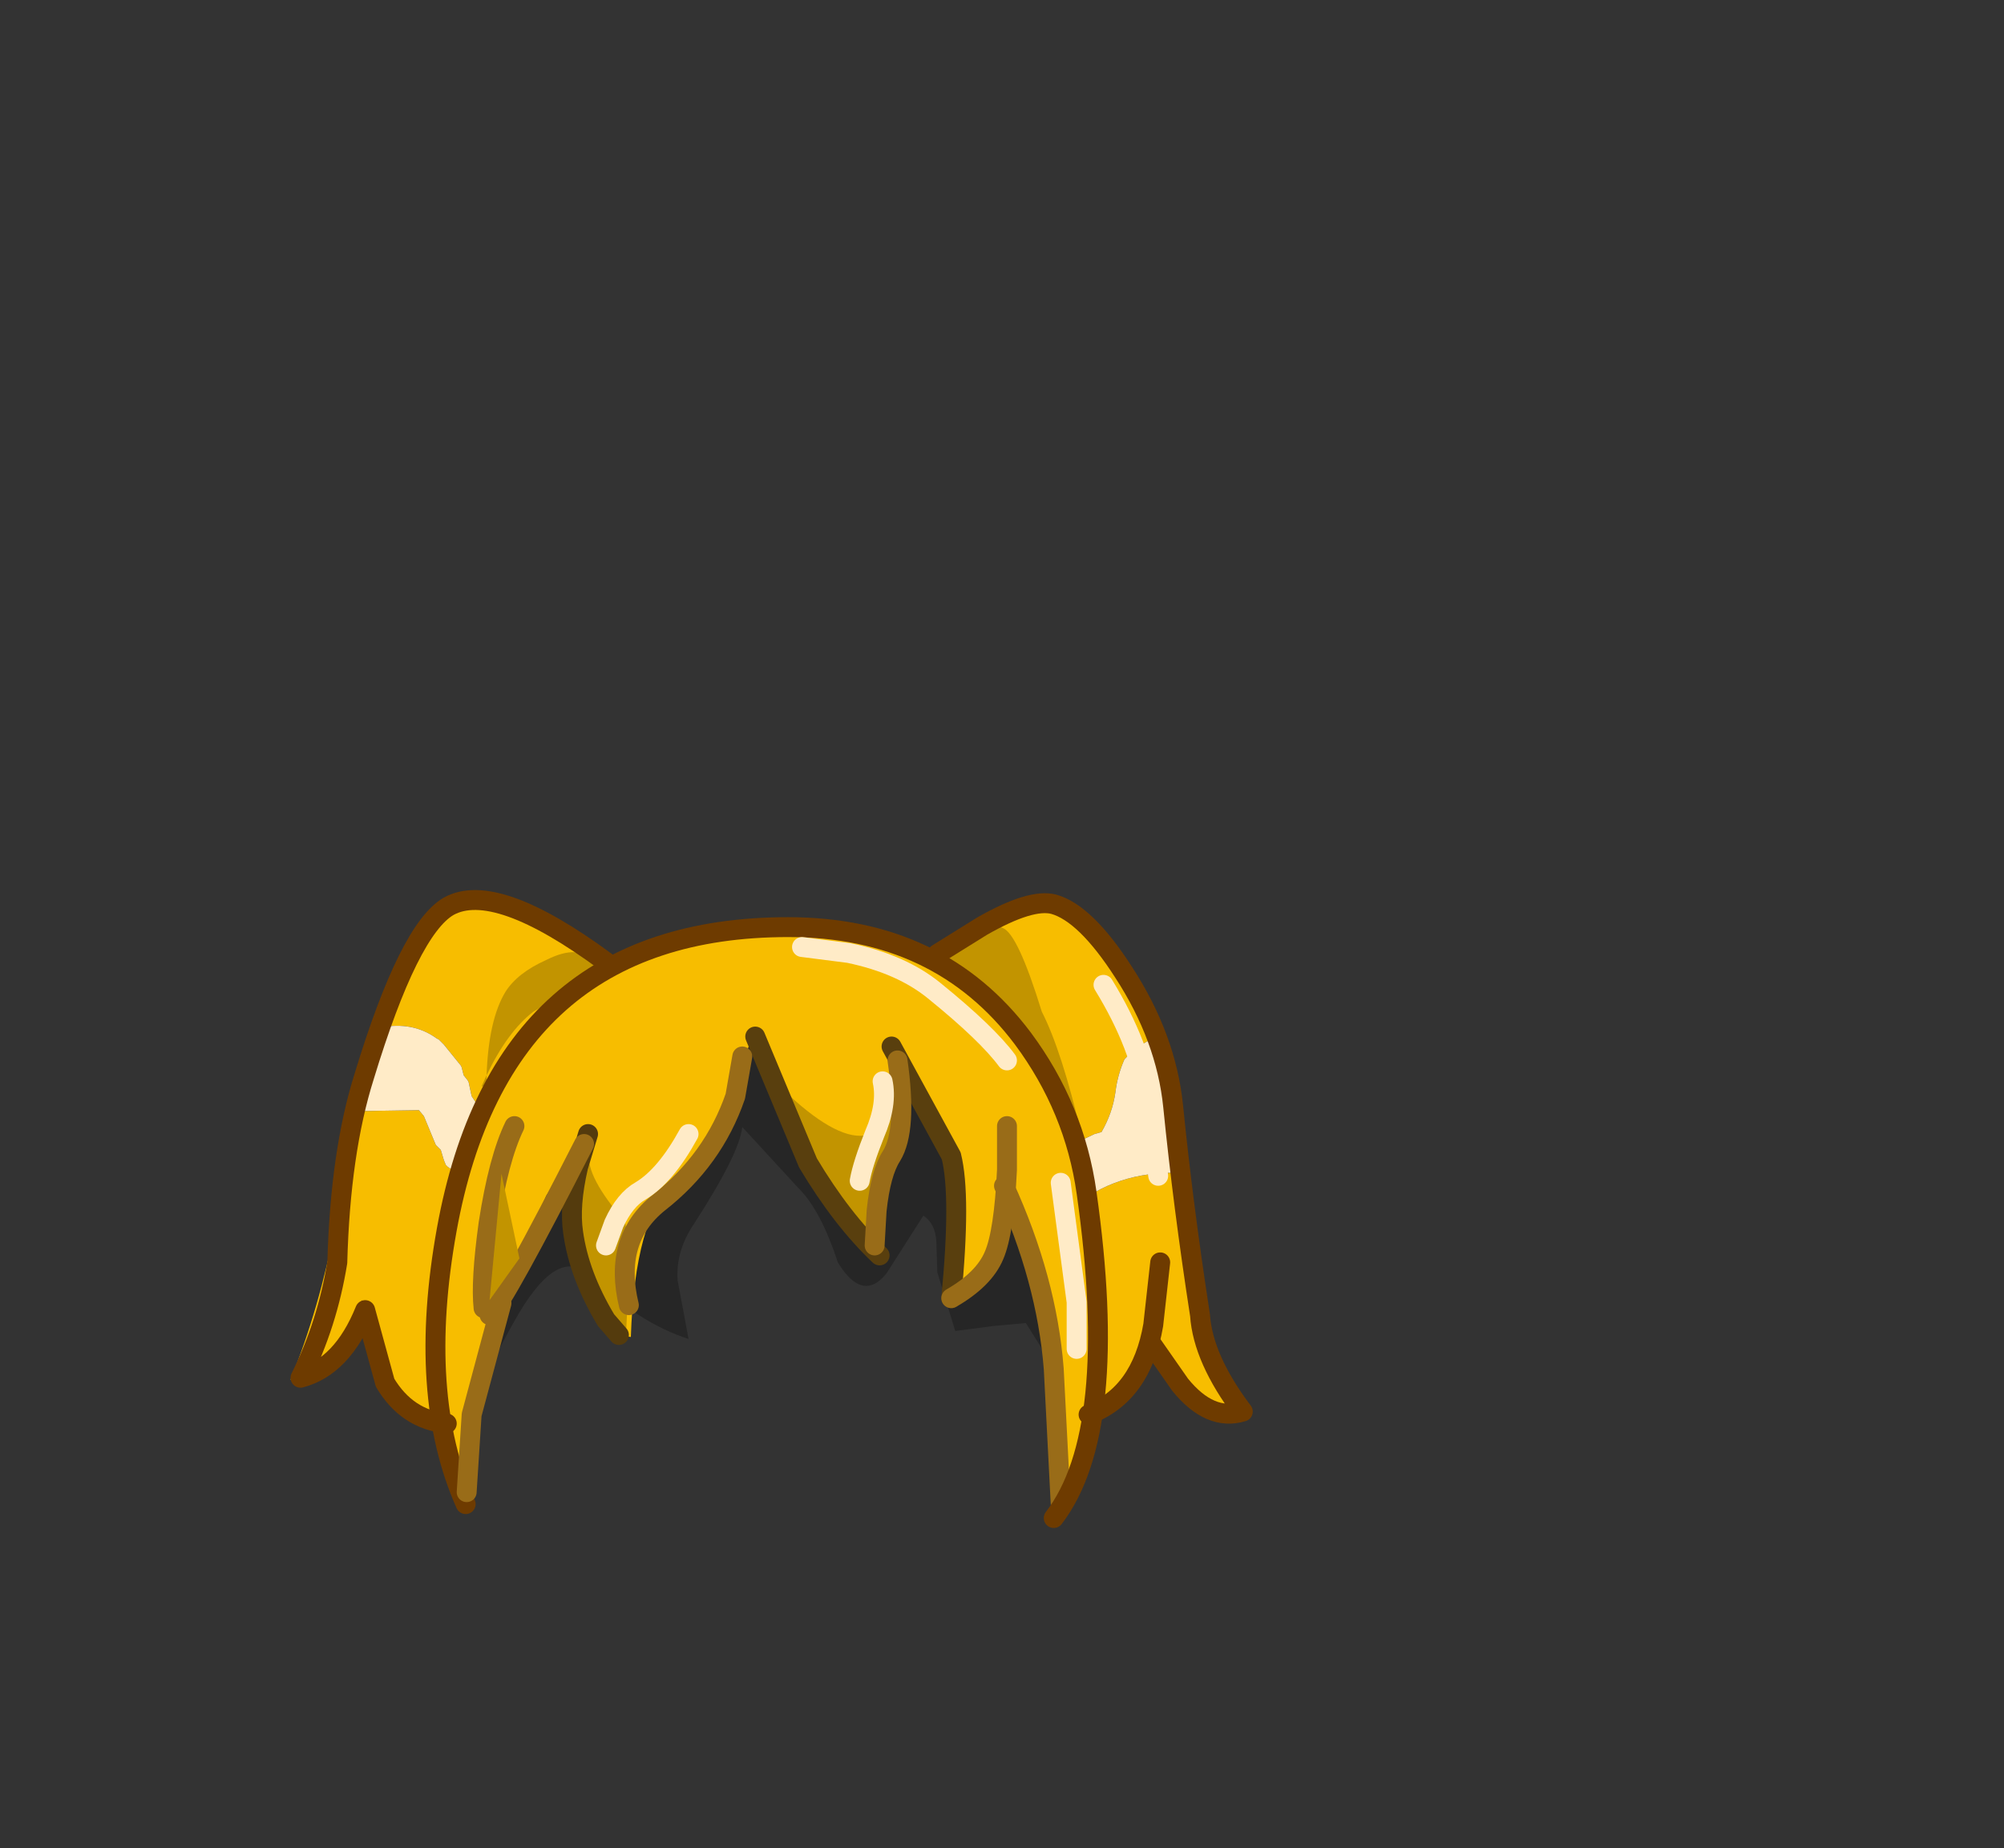 <?xml version="1.0" encoding="UTF-8" standalone="no"?>
<svg xmlns:xlink="http://www.w3.org/1999/xlink" height="92.9px" width="100.7px" xmlns="http://www.w3.org/2000/svg">
  <rect width="100%" height="100%" fill="#333333" stroke="none"/>
  <g transform="matrix(1.0, 0.0, 0.0, 1.0, 38.65, 49.75)">
    <use height="32.05" transform="matrix(1.0, 0.0, 0.0, 1.0, -24.05, -5.0)" width="48.35" xlink:href="#shape0"/>
  </g>
  <defs>
    <g id="shape0" transform="matrix(1.0, 0.0, 0.0, 1.0, 24.05, 5.0)">
      <path d="M13.5 8.6 L12.8 7.15 8.9 3.3 Q7.75 1.85 6.45 1.0 L6.6 -0.55 8.75 -2.15 Q11.45 -3.85 14.3 -4.3 16.05 -4.55 18.2 -0.85 L19.75 2.3 Q18.65 2.6 17.85 3.5 17.5 4.3 17.4 5.15 17.25 6.2 16.7 7.15 L16.35 7.25 13.5 8.6 M20.95 9.1 L21.5 15.35 Q21.65 18.25 23.8 21.2 21.7 20.65 20.65 19.85 L19.15 17.7 Q17.5 22.35 15.45 20.6 14.9 20.15 14.45 19.3 L15.1 19.5 14.65 15.5 14.3 11.55 14.25 11.3 14.2 11.05 14.2 11.0 14.35 11.9 Q14.7 11.4 15.2 11.0 17.4 9.1 20.65 9.2 L20.95 9.1" fill="#f7bd00" fill-rule="evenodd" stroke="none"/>
      <path d="M19.75 2.3 L19.95 2.9 20.0 3.0 20.2 3.8 20.3 4.35 20.85 8.3 20.95 9.1 20.65 9.2 Q17.4 9.1 15.2 11.0 14.7 11.4 14.35 11.9 L14.2 11.0 14.2 10.95 14.1 10.7 13.7 9.2 13.5 8.6 16.35 7.25 16.7 7.15 Q17.25 6.2 17.4 5.15 17.5 4.3 17.85 3.5 18.65 2.6 19.75 2.3" fill="#ffebc7" fill-rule="evenodd" stroke="none"/>
      <path d="M11.75 -3.1 Q12.5 -2.8 13.7 1.1 14.7 3.05 15.7 7.3 15.05 5.45 14.35 4.65 L11.65 1.15 Q10.4 -0.55 8.55 -1.45 10.7 -3.6 11.75 -3.1" fill="#c29400" fill-rule="evenodd" stroke="none"/>
      <path d="M-19.65 2.05 Q-17.45 -4.7 -14.7 -4.3 -10.1 -3.55 -7.2 -0.55 L-7.05 1.55 Q-10.0 3.1 -11.6 5.95 L-14.65 5.8 -14.95 5.35 -15.1 4.65 -15.15 4.55 -15.35 4.3 -15.45 3.9 -15.5 3.8 -16.35 2.75 -16.6 2.5 -16.7 2.45 Q-17.8 1.65 -19.25 1.85 L-19.65 2.05 M-12.7 9.55 L-13.25 12.15 -14.25 13.7 Q-14.6 14.15 -14.4 16.0 -15.55 19.15 -15.4 21.35 -15.8 21.7 -16.45 21.7 -17.65 21.7 -18.95 20.25 -19.65 19.4 -19.9 17.95 L-20.45 15.6 Q-22.1 19.1 -24.05 19.6 -22.6 16.0 -21.8 11.85 L-20.75 6.1 -17.6 6.05 -17.35 6.35 -16.75 7.8 -16.5 8.05 -16.35 8.55 -16.25 8.8 -16.15 8.9 -15.85 9.1 -15.6 9.4 -15.4 9.5 -12.7 9.55 M-20.55 5.25 L-20.5 5.2 -20.4 5.2 -20.55 5.25" fill="#f7bd00" fill-rule="evenodd" stroke="none"/>
      <path d="M-11.6 5.95 L-11.75 6.25 -12.0 6.7 -12.0 6.75 -12.6 8.95 -12.7 9.55 -15.4 9.5 -15.6 9.4 -15.85 9.1 -16.15 8.9 -16.25 8.8 -16.35 8.55 -16.5 8.05 -16.75 7.8 -17.35 6.35 -17.6 6.05 -20.75 6.1 -20.7 5.85 -20.55 5.25 -20.4 5.2 -20.5 5.2 -19.95 3.1 -19.65 2.05 -19.25 1.85 Q-17.8 1.65 -16.7 2.45 L-16.6 2.5 -16.35 2.75 -15.5 3.8 -15.45 3.9 -15.35 4.3 -15.15 4.55 -15.1 4.65 -14.95 5.35 -14.65 5.8 -11.6 5.95" fill="#ffebc7" fill-rule="evenodd" stroke="none"/>
      <path d="M-11.2 -1.5 Q-9.5 -2.35 -8.85 -1.35 -8.55 -0.9 -9.9 -0.05 L-11.85 1.1 Q-13.15 2.1 -14.2 4.3 -14.1 1.5 -13.25 0.1 -12.65 -0.85 -11.2 -1.5 M-14.2 4.3 L-14.2 4.85 -14.45 4.85 -14.2 4.3" fill="#c29400" fill-rule="evenodd" stroke="none"/>
      <path d="M6.35 2.7 L13.65 13.7 13.65 15.65 Q13.8 17.9 14.45 19.3 14.05 19.0 13.65 17.95 L12.9 16.75 11.25 16.9 9.35 17.15 8.45 14.2 8.4 12.65 Q8.35 11.75 7.75 11.35 L5.9 14.25 Q4.7 15.75 3.45 13.7 2.6 11.1 1.5 10.0 L-1.35 6.9 Q-1.5 8.25 -3.8 11.8 -4.7 13.15 -4.6 14.6 L-4.05 17.55 Q-6.55 16.75 -9.05 14.35 -10.65 12.8 -12.8 16.65 -13.95 18.65 -15.35 22.0 L-15.4 21.35 Q-14.55 20.6 -14.3 18.75 L-14.4 16.0 -13.8 14.45 Q-13.35 13.1 -13.25 12.15 L-6.95 2.7 -7.05 1.55 -4.05 0.35 Q2.4 -1.8 6.45 1.0 L6.35 2.7" fill="#000000" fill-opacity="0.251" fill-rule="evenodd" stroke="none"/>
      <path d="M14.1 10.7 Q14.55 12.4 14.65 15.5 L15.1 19.5 14.45 19.3 Q13.8 17.9 13.65 15.65 L13.65 13.7 6.35 2.7 6.45 1.0 Q7.75 1.85 8.9 3.3 L12.8 7.15 Q13.45 8.05 14.1 10.7" fill="#b98e00" fill-rule="evenodd" stroke="none"/>
      <path d="M-12.0 6.7 Q-10.4 3.3 -7.05 1.55 L-6.95 2.7 -13.25 12.15 -12.0 6.7 M-14.4 16.0 L-14.3 18.75 Q-14.55 20.6 -15.4 21.35 -15.55 19.15 -14.4 16.0" fill="#b98e00" fill-rule="evenodd" stroke="none"/>
      <path d="M6.25 2.45 Q6.85 6.3 6.15 8.35 5.05 11.45 5.55 13.35 3.85 12.65 1.65 7.85 L-0.7 1.85 -2.1 6.1 Q-2.75 7.6 -4.8 9.65 -6.75 11.5 -6.95 17.45 -8.35 17.35 -9.8 12.85 -10.15 11.6 -9.65 9.3 L-9.1 7.25 -11.2 10.35 -13.25 15.25 Q-15.1 20.6 -15.25 25.85 -15.55 25.5 -16.1 22.5 -16.8 18.9 -16.7 16.2 -16.4 8.0 -12.7 2.85 -8.7 -2.75 0.15 -2.95 8.8 -3.2 13.3 3.35 17.2 9.15 16.65 18.35 16.2 24.4 14.3 26.55 15.15 22.35 13.65 16.1 12.0 10.35 11.95 9.1 11.95 14.45 9.15 15.5 9.35 15.45 9.4 13.05 9.4 10.5 9.05 8.75 8.75 7.2 7.45 4.65 L6.25 2.45" fill="#f7bd00" fill-rule="evenodd" stroke="none"/>
      <path d="M-9.05 8.25 Q-9.2 9.4 -7.25 11.65 -6.95 12.85 -7.2 17.45 -8.0 17.05 -9.65 13.0 -10.7 10.6 -9.45 8.5 L-9.05 8.25" fill="#c29400" fill-rule="evenodd" stroke="none"/>
      <path d="M6.45 5.25 L6.55 6.35 Q5.05 11.8 4.9 12.85 3.35 12.1 1.95 8.65 0.4 4.75 -0.35 3.95 5.3 10.0 6.45 5.25" fill="#c29400" fill-rule="evenodd" stroke="none"/>
      <path d="M6.15 2.85 L9.15 8.35 Q9.65 10.35 9.15 15.5" fill="none" stroke="#593f0e" stroke-linecap="round" stroke-linejoin="round" stroke-width="1.0"/>
      <path d="M-0.7 2.35 L1.95 8.7 Q3.65 11.55 5.55 13.35" fill="none" stroke="#593f0e" stroke-linecap="round" stroke-linejoin="round" stroke-width="1.0"/>
      <path d="M-7.05 15.85 Q-7.85 12.55 -5.55 10.7 -2.8 8.55 -1.7 5.35 L-1.35 3.35" fill="none" stroke="#996c18" stroke-linecap="round" stroke-linejoin="round" stroke-width="1.0"/>
      <path d="M-9.1 7.25 L-9.6 8.9 Q-10.05 10.85 -9.85 12.2 -9.55 14.35 -8.2 16.6 L-7.55 17.35" fill="none" stroke="#543b0d" stroke-linecap="round" stroke-linejoin="round" stroke-width="1.0"/>
      <path d="M14.65 25.85 L14.3 19.05 Q13.95 14.55 11.8 9.85" fill="none" stroke="#996c18" stroke-linecap="round" stroke-linejoin="round" stroke-width="1.0"/>
      <path d="M-15.25 25.85 Q-17.7 20.35 -16.2 12.05 -13.45 -3.15 0.95 -3.15 8.55 -3.15 12.75 2.45 15.35 5.95 15.95 10.2 17.65 22.2 14.3 26.55" fill="none" stroke="#6e3b00" stroke-linecap="round" stroke-linejoin="round" stroke-width="1.0"/>
      <path d="M5.3 12.85 L5.4 11.1 Q5.6 9.2 6.15 8.35 6.95 7.05 6.45 3.55" fill="none" stroke="#996c18" stroke-linecap="round" stroke-linejoin="round" stroke-width="1.0"/>
      <path d="M9.15 15.5 Q10.8 14.55 11.3 13.35 11.8 12.2 11.95 9.05 L11.95 6.85" fill="none" stroke="#996c18" stroke-linecap="round" stroke-linejoin="round" stroke-width="1.0"/>
      <path d="M-4.05 7.25 Q-5.2 9.35 -6.45 10.1 -7.25 10.55 -7.8 11.75 L-8.2 12.85" fill="none" stroke="#ffebc7" stroke-linecap="round" stroke-linejoin="round" stroke-width="1.0"/>
      <path d="M5.7 4.6 Q5.95 5.75 5.3 7.25 4.7 8.75 4.55 9.6" fill="none" stroke="#ffebc7" stroke-linecap="round" stroke-linejoin="round" stroke-width="1.0"/>
      <path d="M-13.45 15.75 L-14.95 21.35 -15.2 25.25" fill="none" stroke="#996c18" stroke-linecap="round" stroke-linejoin="round" stroke-width="1.0"/>
      <path d="M-14.35 16.0 Q-14.5 14.65 -14.1 11.75 -13.6 8.5 -12.8 6.85" fill="none" stroke="#996c18" stroke-linecap="round" stroke-linejoin="round" stroke-width="1.0"/>
      <path d="M-9.3 7.75 Q-13.3 15.6 -14.05 16.35" fill="none" stroke="#996c18" stroke-linecap="round" stroke-linejoin="round" stroke-width="1.0"/>
      <path d="M-13.45 9.25 L-12.55 13.5 -14.05 15.6 -13.45 9.25" fill="#c29400" fill-rule="evenodd" stroke="none"/>
      <path d="M1.65 -2.15 L4.0 -1.85 Q6.65 -1.3 8.3 0.05 10.95 2.2 11.95 3.55" fill="none" stroke="#ffebc7" stroke-linecap="round" stroke-linejoin="round" stroke-width="1.0"/>
      <path d="M14.65 9.7 L15.45 15.7 15.45 18.05" fill="none" stroke="#ffebc7" stroke-linecap="round" stroke-linejoin="round" stroke-width="1.0"/>
      <path d="M-8.2 -1.4 Q-13.75 -5.5 -16.1 -4.2 -18.1 -3.05 -20.35 4.35 -21.55 8.15 -21.7 13.7 -22.2 16.8 -23.55 19.5 -21.45 18.95 -20.3 16.1 L-19.3 19.75 Q-18.2 21.6 -16.2 21.8" fill="none" stroke="#6e3b00" stroke-linecap="round" stroke-linejoin="round" stroke-width="1.0"/>
      <path d="M8.45 -1.8 L10.7 -3.2 Q13.15 -4.6 14.3 -4.3 15.9 -3.85 17.8 -0.9 19.95 2.4 20.3 5.85 20.8 10.85 21.65 16.35 21.8 18.55 23.8 21.2 22.15 21.7 20.65 19.85 L19.15 17.7" fill="none" stroke="#6e3b00" stroke-linecap="round" stroke-linejoin="round" stroke-width="1.0"/>
      <path d="M16.05 21.35 Q18.7 20.35 19.3 16.85 L19.65 13.7" fill="none" stroke="#6e3b00" stroke-linecap="round" stroke-linejoin="round" stroke-width="1.0"/>
      <path d="M16.8 -0.25 Q18.7 2.85 19.05 5.6 L19.55 9.35" fill="none" stroke="#ffebc7" stroke-linecap="round" stroke-linejoin="round" stroke-width="1.0"/>
    </g>
  </defs>
</svg>
